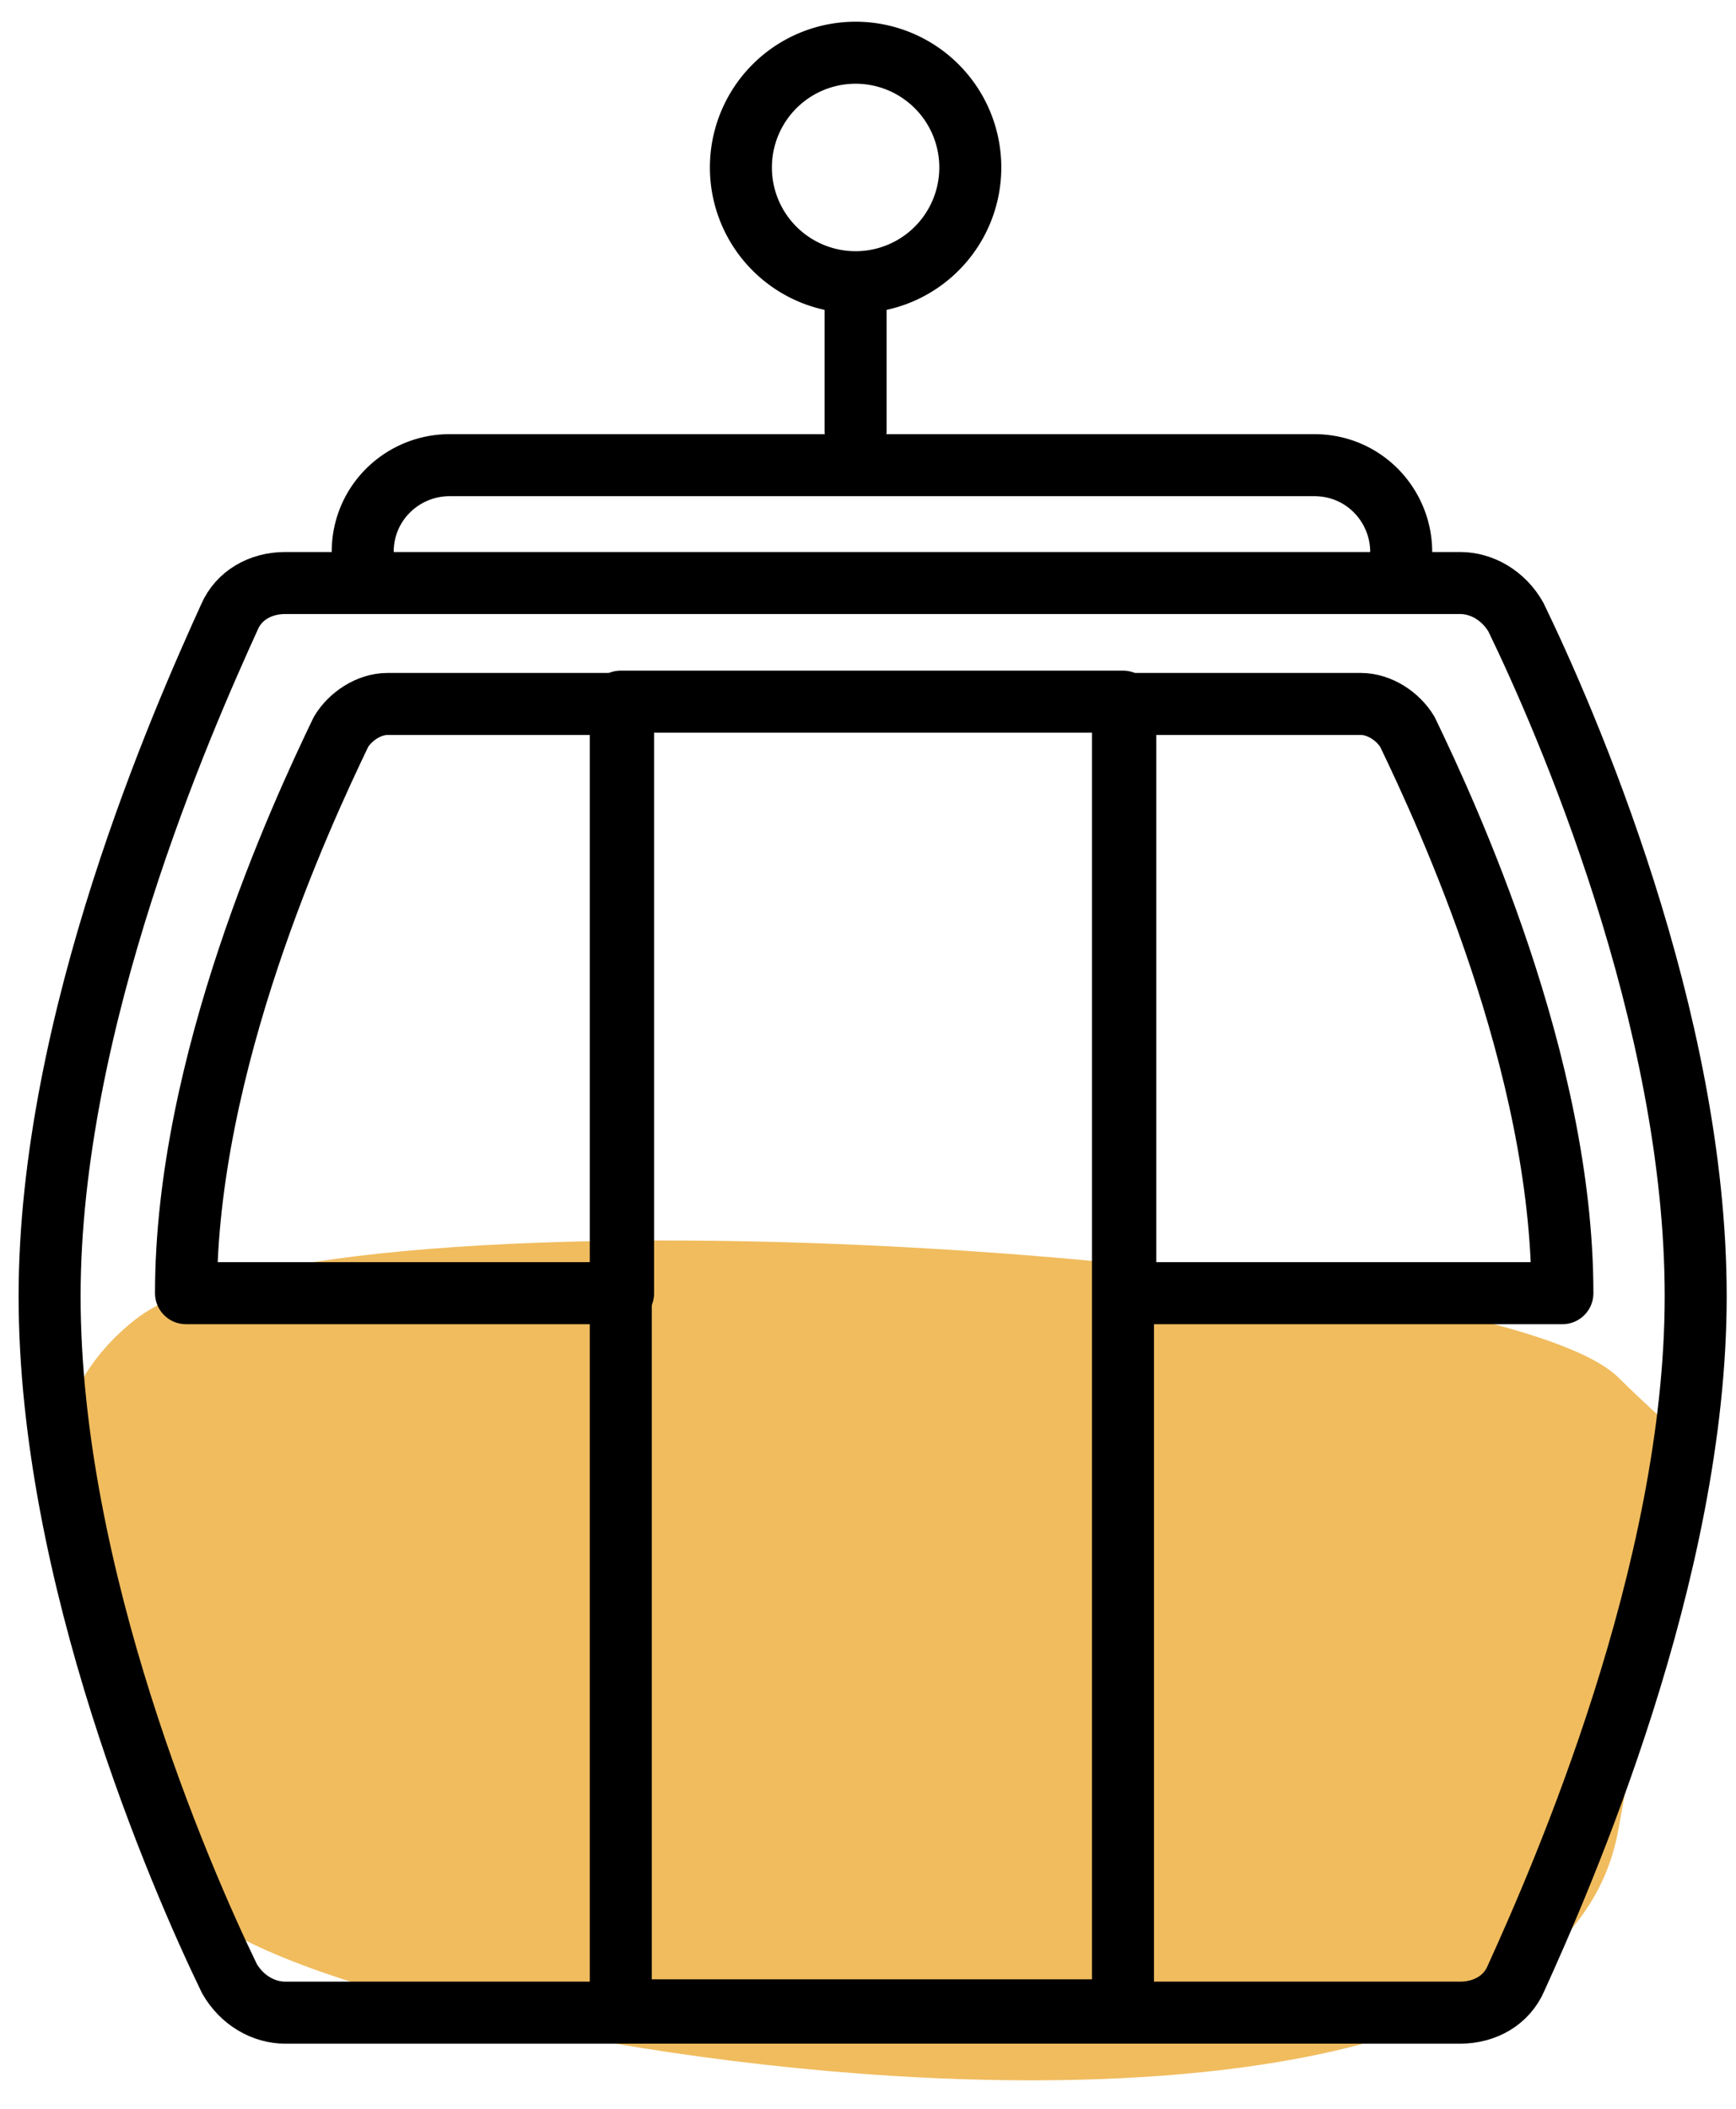 <svg xmlns="http://www.w3.org/2000/svg" viewBox="0 0 56 68">
    <g fill="none" fill-rule="evenodd">
        <path fill="#F0BC5E" d="M52.205 44.418c-4.017-3.975-41.778-6.625-47.832-1.875C-1.682 47.293 4.373 56.5 6 61s43.71 12 46.205-2c2.495-14 4.016-10.607 0-14.582z"/>
        <path stroke="#000" stroke-linecap="round" stroke-linejoin="round" stroke-width="2" d="M9.2 64.9c-.7 0-1.4-.4-1.8-1.1-1.6-3.3-5.8-13-5.8-22 0-8.9 4.3-18.6 5.8-21.9.3-.7 1-1.1 1.8-1.1h37.9c.7 0 1.4.4 1.8 1.1 1.6 3.3 5.8 12.9 5.8 21.9 0 8.9-4.3 18.7-5.8 22-.3.7-1 1.1-1.8 1.1H9.2z"/>
        <path stroke="#000" stroke-linecap="round" stroke-linejoin="round" stroke-width="2" d="M43.9 22.7c.6 0 1.2.4 1.5.9 1.3 2.7 5 10.7 5 18.1H36.3v-19h7.6zM12.5 22.7c-.6 0-1.2.4-1.5.9-1.3 2.7-5 10.7-5 18.1h14.1v-19h-7.6z"/>
        <path stroke="#000" stroke-linecap="round" stroke-linejoin="round" stroke-width="2" d="M20.025 64.825h16.2v-42.2h-16.2zM27.6 9.1A3.7 3.7 0 1 0 27.6 1.7 3.7 3.7 0 0 0 27.6 9.1zM11.7 18.4v-.6c0-1.6 1.3-2.8 2.8-2.8h27.9c1.6 0 2.8 1.3 2.8 2.8v.6M27.6 9.2v4.7"/>
    </g>
</svg>

